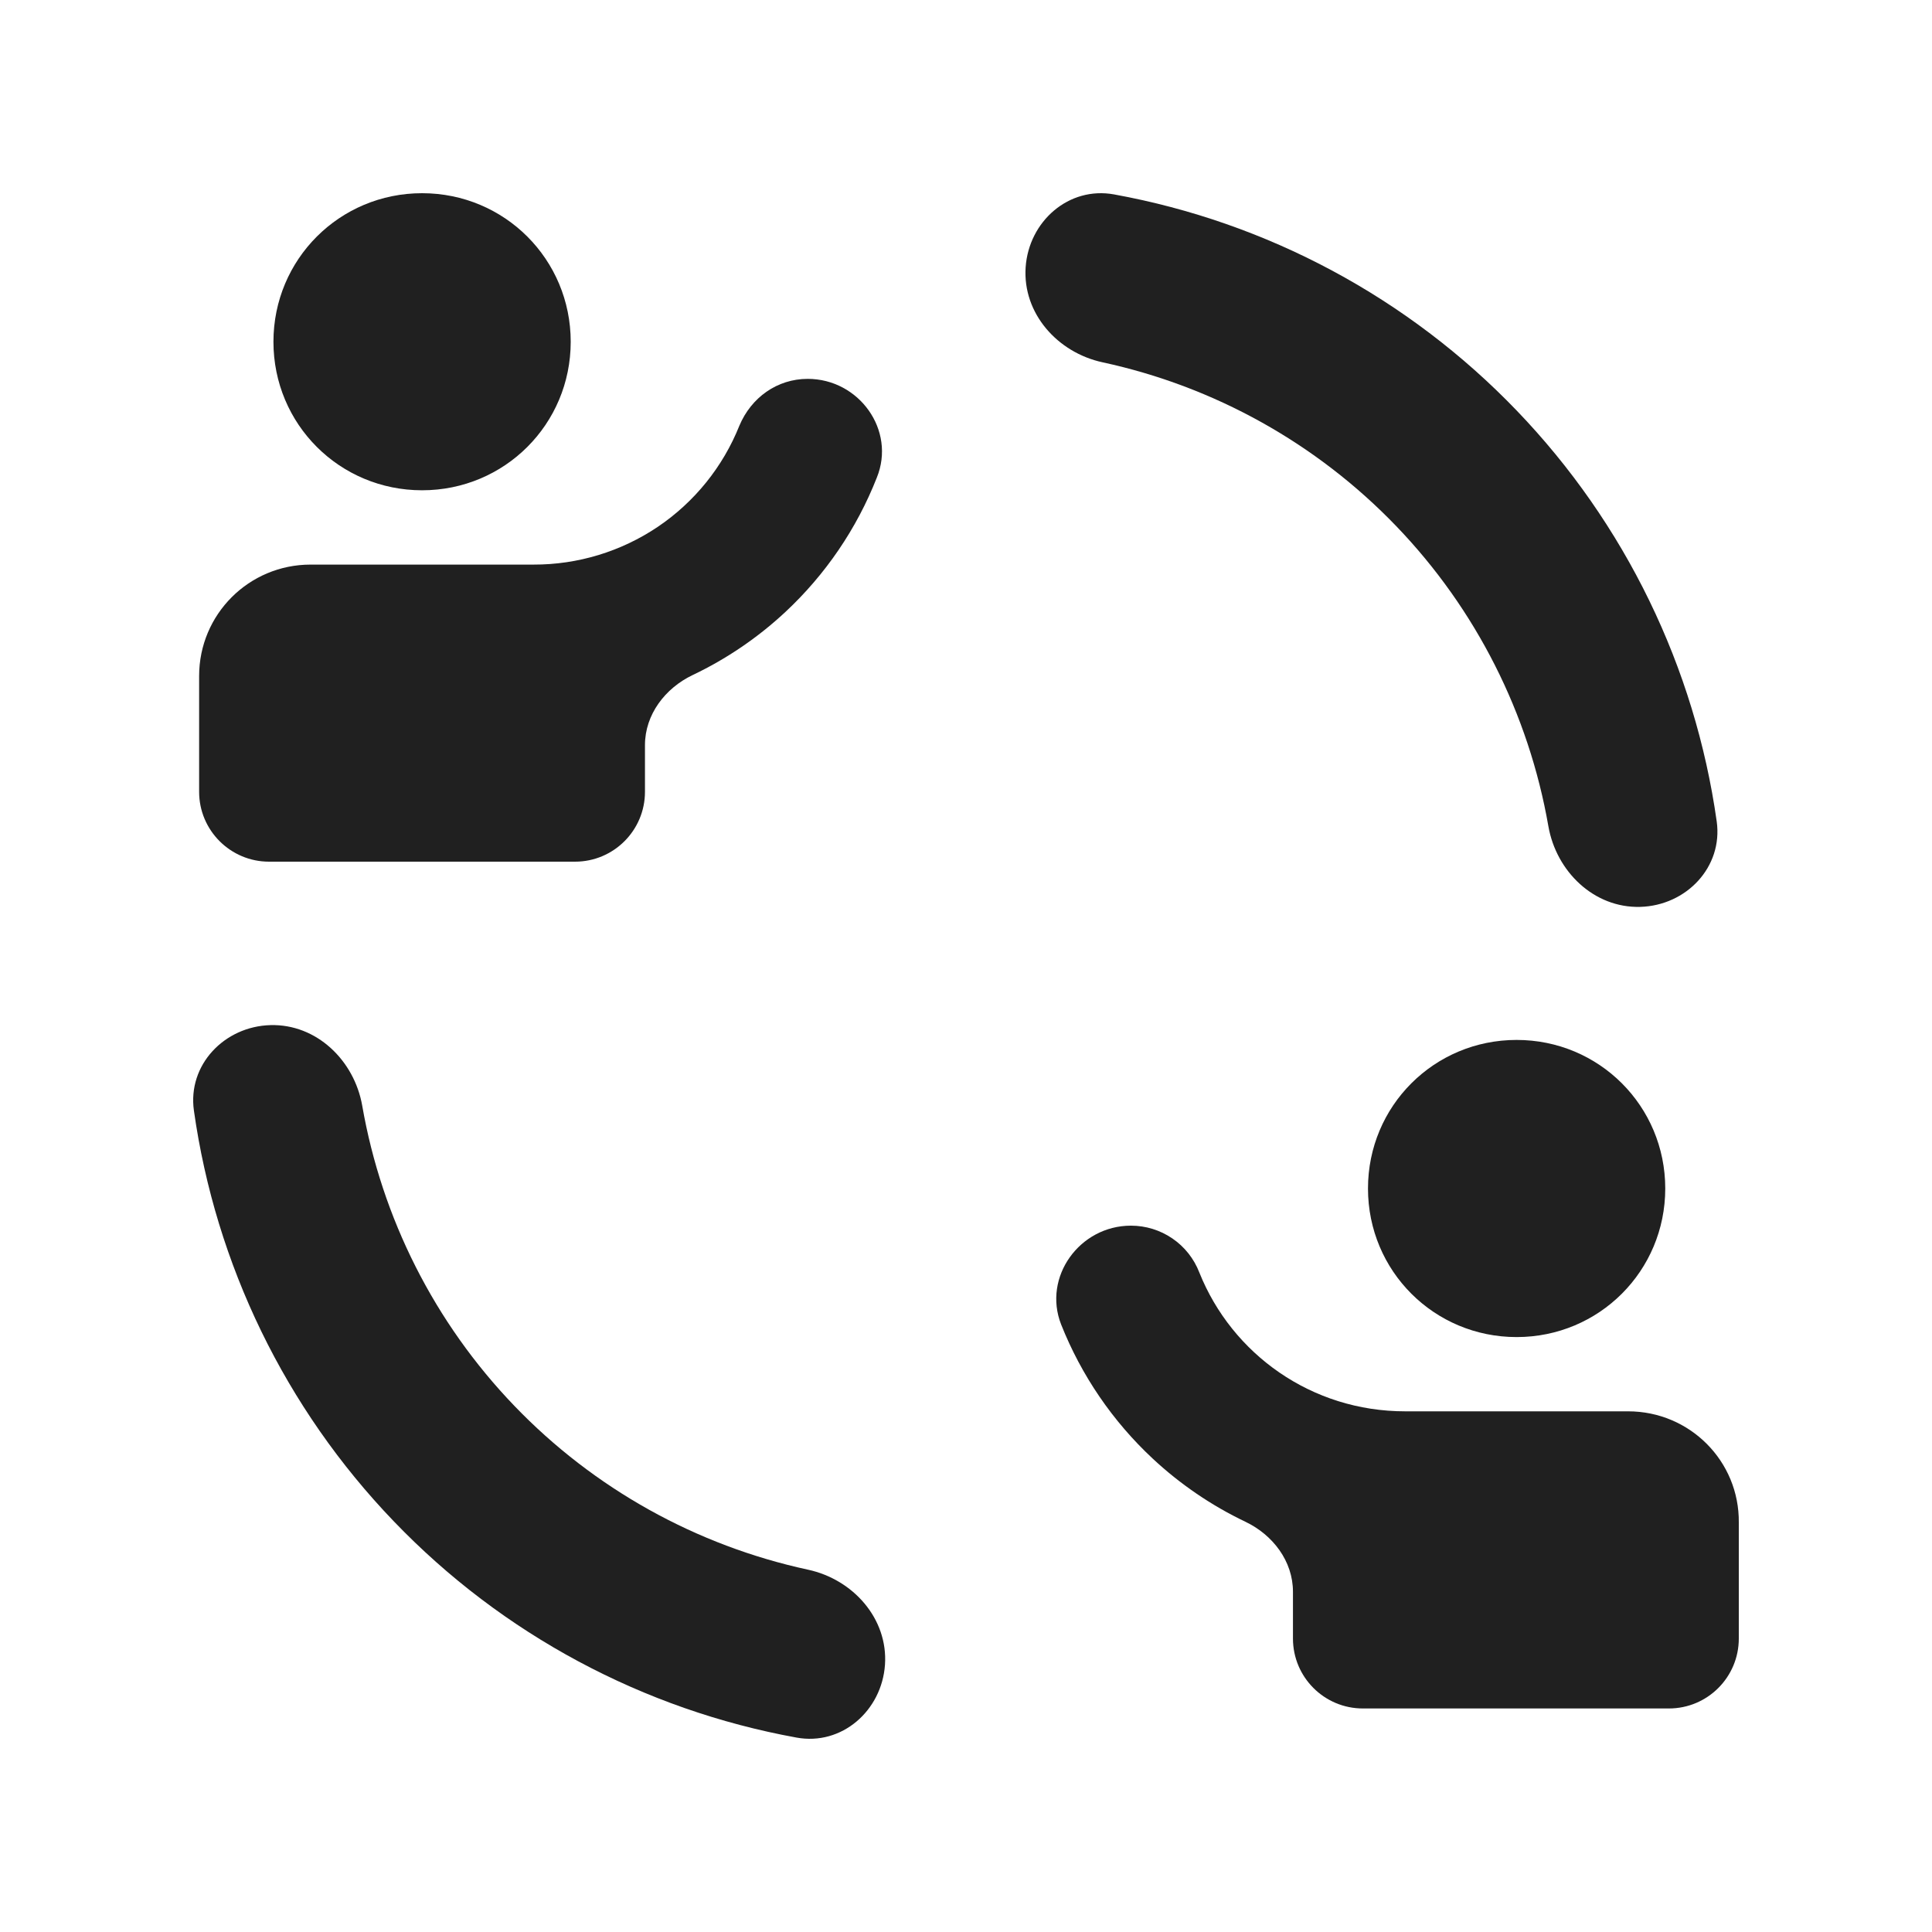 <svg width="30" height="30" viewBox="0 0 30 30" fill="none" xmlns="http://www.w3.org/2000/svg">
<path d="M8.862 5.307C8.862 4.027 7.835 3 6.554 3C5.273 3 4.246 4.027 4.246 5.307C4.246 6.587 5.273 7.613 6.554 7.613C7.835 7.613 8.862 6.587 8.862 5.307ZM12.542 5.883C12.069 5.883 11.665 6.172 11.481 6.61C11.226 7.248 10.785 7.795 10.215 8.18C9.645 8.564 8.972 8.769 8.285 8.767H4.823C3.865 8.767 3.092 9.54 3.092 10.497V12.295C3.092 12.894 3.579 13.38 4.178 13.38H8.929C9.529 13.38 10.015 12.894 10.015 12.295V11.57C10.015 11.096 10.328 10.686 10.756 10.482C11.281 10.232 11.767 9.902 12.195 9.503C12.818 8.922 13.303 8.21 13.615 7.417C13.915 6.679 13.338 5.883 12.542 5.883ZM23.55 20.762C24.831 20.762 25.858 19.735 25.858 18.455C25.858 17.175 24.831 16.148 23.55 16.148C22.269 16.148 21.242 17.175 21.242 18.455C21.242 19.735 22.269 20.762 23.55 20.762ZM25.281 21.915H21.819C20.365 21.915 19.131 21.027 18.623 19.759C18.54 19.544 18.394 19.36 18.205 19.231C18.015 19.101 17.791 19.032 17.561 19.032C16.765 19.032 16.188 19.828 16.477 20.566C16.791 21.357 17.276 22.068 17.899 22.649C18.327 23.048 18.813 23.379 19.339 23.63C19.766 23.834 20.077 24.243 20.077 24.716V25.443C20.077 26.043 20.563 26.529 21.163 26.529H25.914C26.514 26.529 27 26.043 27 25.443V23.645C27.011 22.688 26.238 21.915 25.281 21.915Z" fill="#202020"/>
<path d="M13.742 25.849C13.693 26.563 13.072 27.11 12.368 26.981C9.993 26.549 7.802 25.38 6.116 23.624C4.429 21.869 3.348 19.634 3.011 17.245C2.911 16.536 3.483 15.938 4.199 15.918C4.915 15.898 5.502 16.466 5.625 17.171C5.929 18.914 6.746 20.539 7.986 21.829C9.226 23.119 10.816 24 12.547 24.374C13.247 24.525 13.79 25.134 13.742 25.849Z" fill="#202020"/>
<path d="M15.926 4.151C15.975 3.437 16.596 2.89 17.3 3.019C19.674 3.451 21.865 4.62 23.552 6.376C25.239 8.131 26.32 10.366 26.657 12.755C26.756 13.464 26.185 14.062 25.469 14.082C24.753 14.102 24.166 13.534 24.043 12.829C23.739 11.086 22.922 9.461 21.682 8.171C20.442 6.881 18.851 6 17.121 5.626C16.421 5.475 15.878 4.866 15.926 4.151Z" fill="#202020"/>
</svg>
